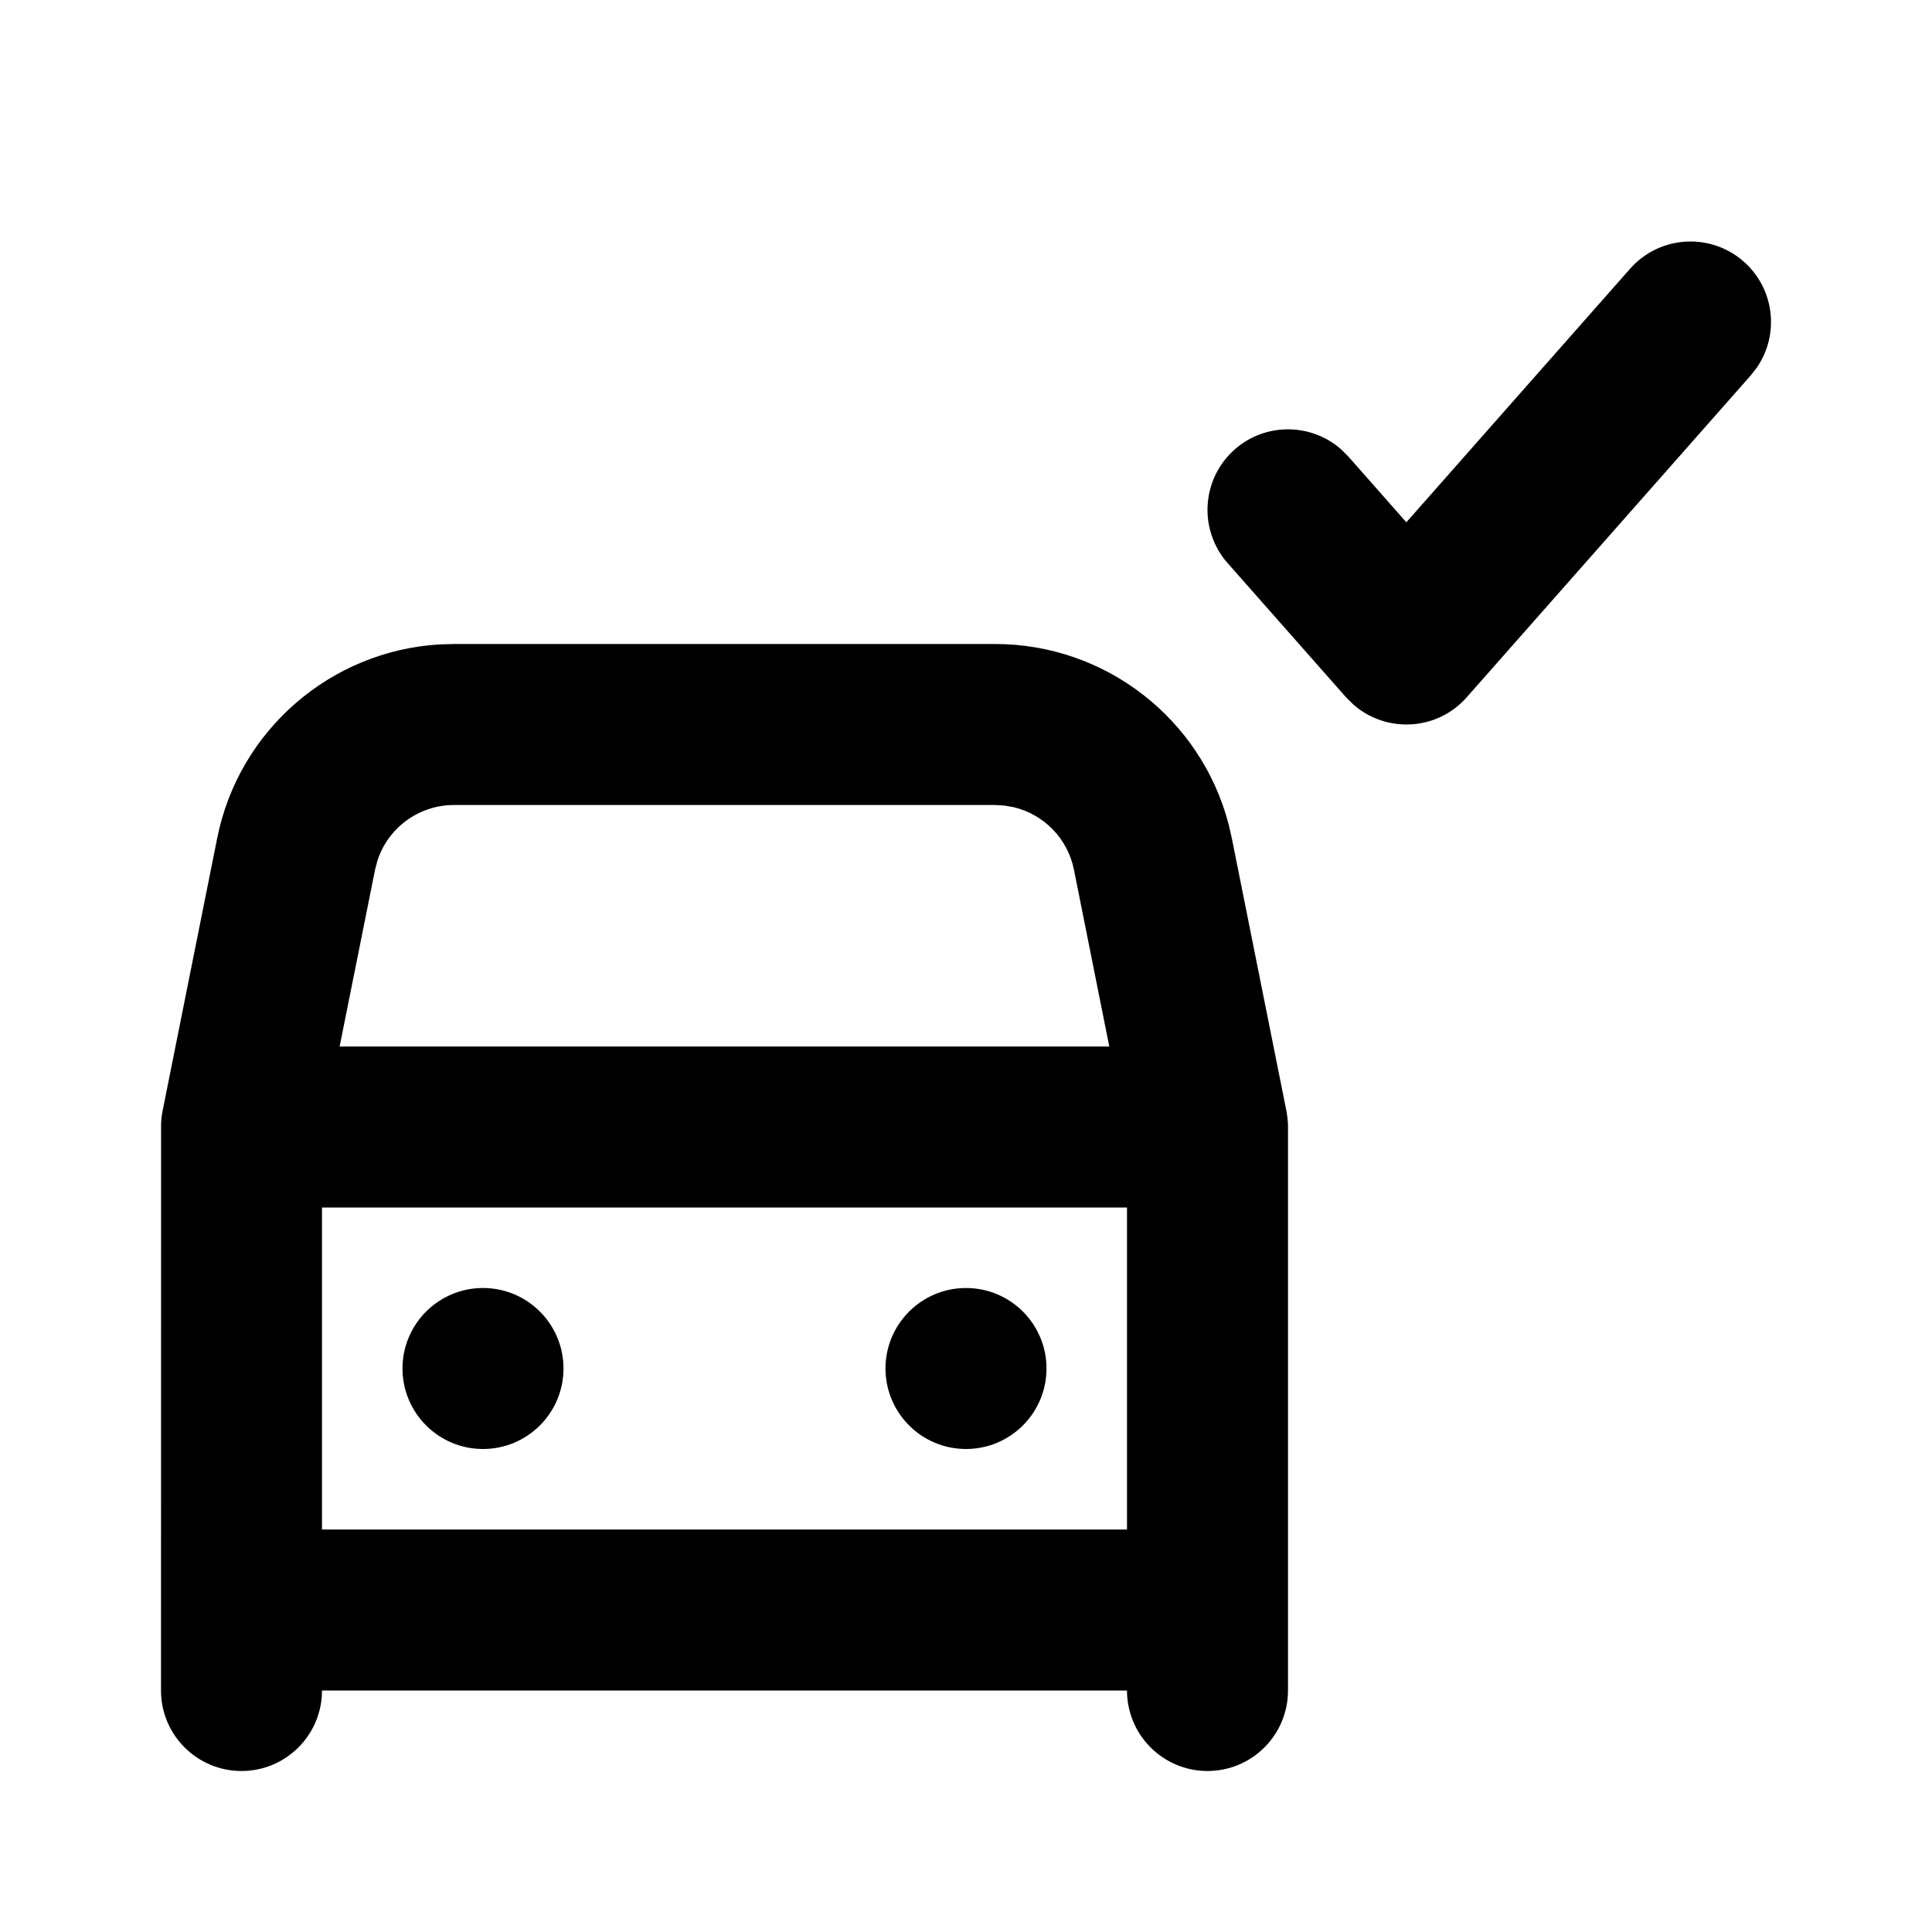 <svg xmlns="http://www.w3.org/2000/svg" width="24" height="24" viewBox="0 0 24 24">
  <path d="M14,15 L4,15 L4,19 L14,19 L14,15 Z M6,16 C6.552,16 7,16.448 7,17 C7,17.552 6.552,18 6,18 C5.448,18 5,17.552 5,17 C5,16.448 5.448,16 6,16 Z M12,16 C12.552,16 13,16.448 13,17 C13,17.552 12.552,18 12,18 C11.448,18 11,17.552 11,17 C11,16.448 11.448,16 12,16 Z M12.36,10 L5.64,10 C5.203,10 4.821,10.283 4.689,10.69 L4.659,10.804 L4.219,13 L13.78,13 L13.341,10.804 C13.263,10.414 12.965,10.116 12.592,10.027 L12.478,10.007 L12.36,10 Z M21.662,3.25 C22.044,3.587 22.107,4.152 21.827,4.562 L21.75,4.662 L18.22,8.662 C17.851,9.081 17.218,9.11 16.811,8.751 L16.721,8.662 L15.25,6.995 C14.885,6.581 14.924,5.949 15.338,5.583 C15.721,5.246 16.289,5.254 16.661,5.583 L16.75,5.672 L17.47,6.488 L20.25,3.338 C20.616,2.924 21.247,2.885 21.662,3.25 Z M2.009,13.869 L2.007,13.88 L2.008,13.869 C2.01,13.857 2.012,13.845 2.014,13.833 L2.019,13.804 L2.698,10.412 C2.967,9.068 4.109,8.085 5.462,8.005 L5.64,8 L12.36,8 C13.731,8 14.919,8.927 15.262,10.238 L15.302,10.412 L15.981,13.804 L15.986,13.834 L15.986,13.834 L15.996,13.908 L15.997,13.944 L15.997,13.927 C15.998,13.933 15.998,13.939 15.999,13.945 L16,14 L16,20 L16,20.009 L16,21 C16,21.552 15.552,22 15,22 C14.448,22 14,21.552 14,21 L4,21 C4,21.552 3.552,22 3,22 C2.448,22 2,21.552 2,21 L2.001,13.966 L2.001,13.966 L2.004,13.906 L2.009,13.869 Z"/>
</svg>
